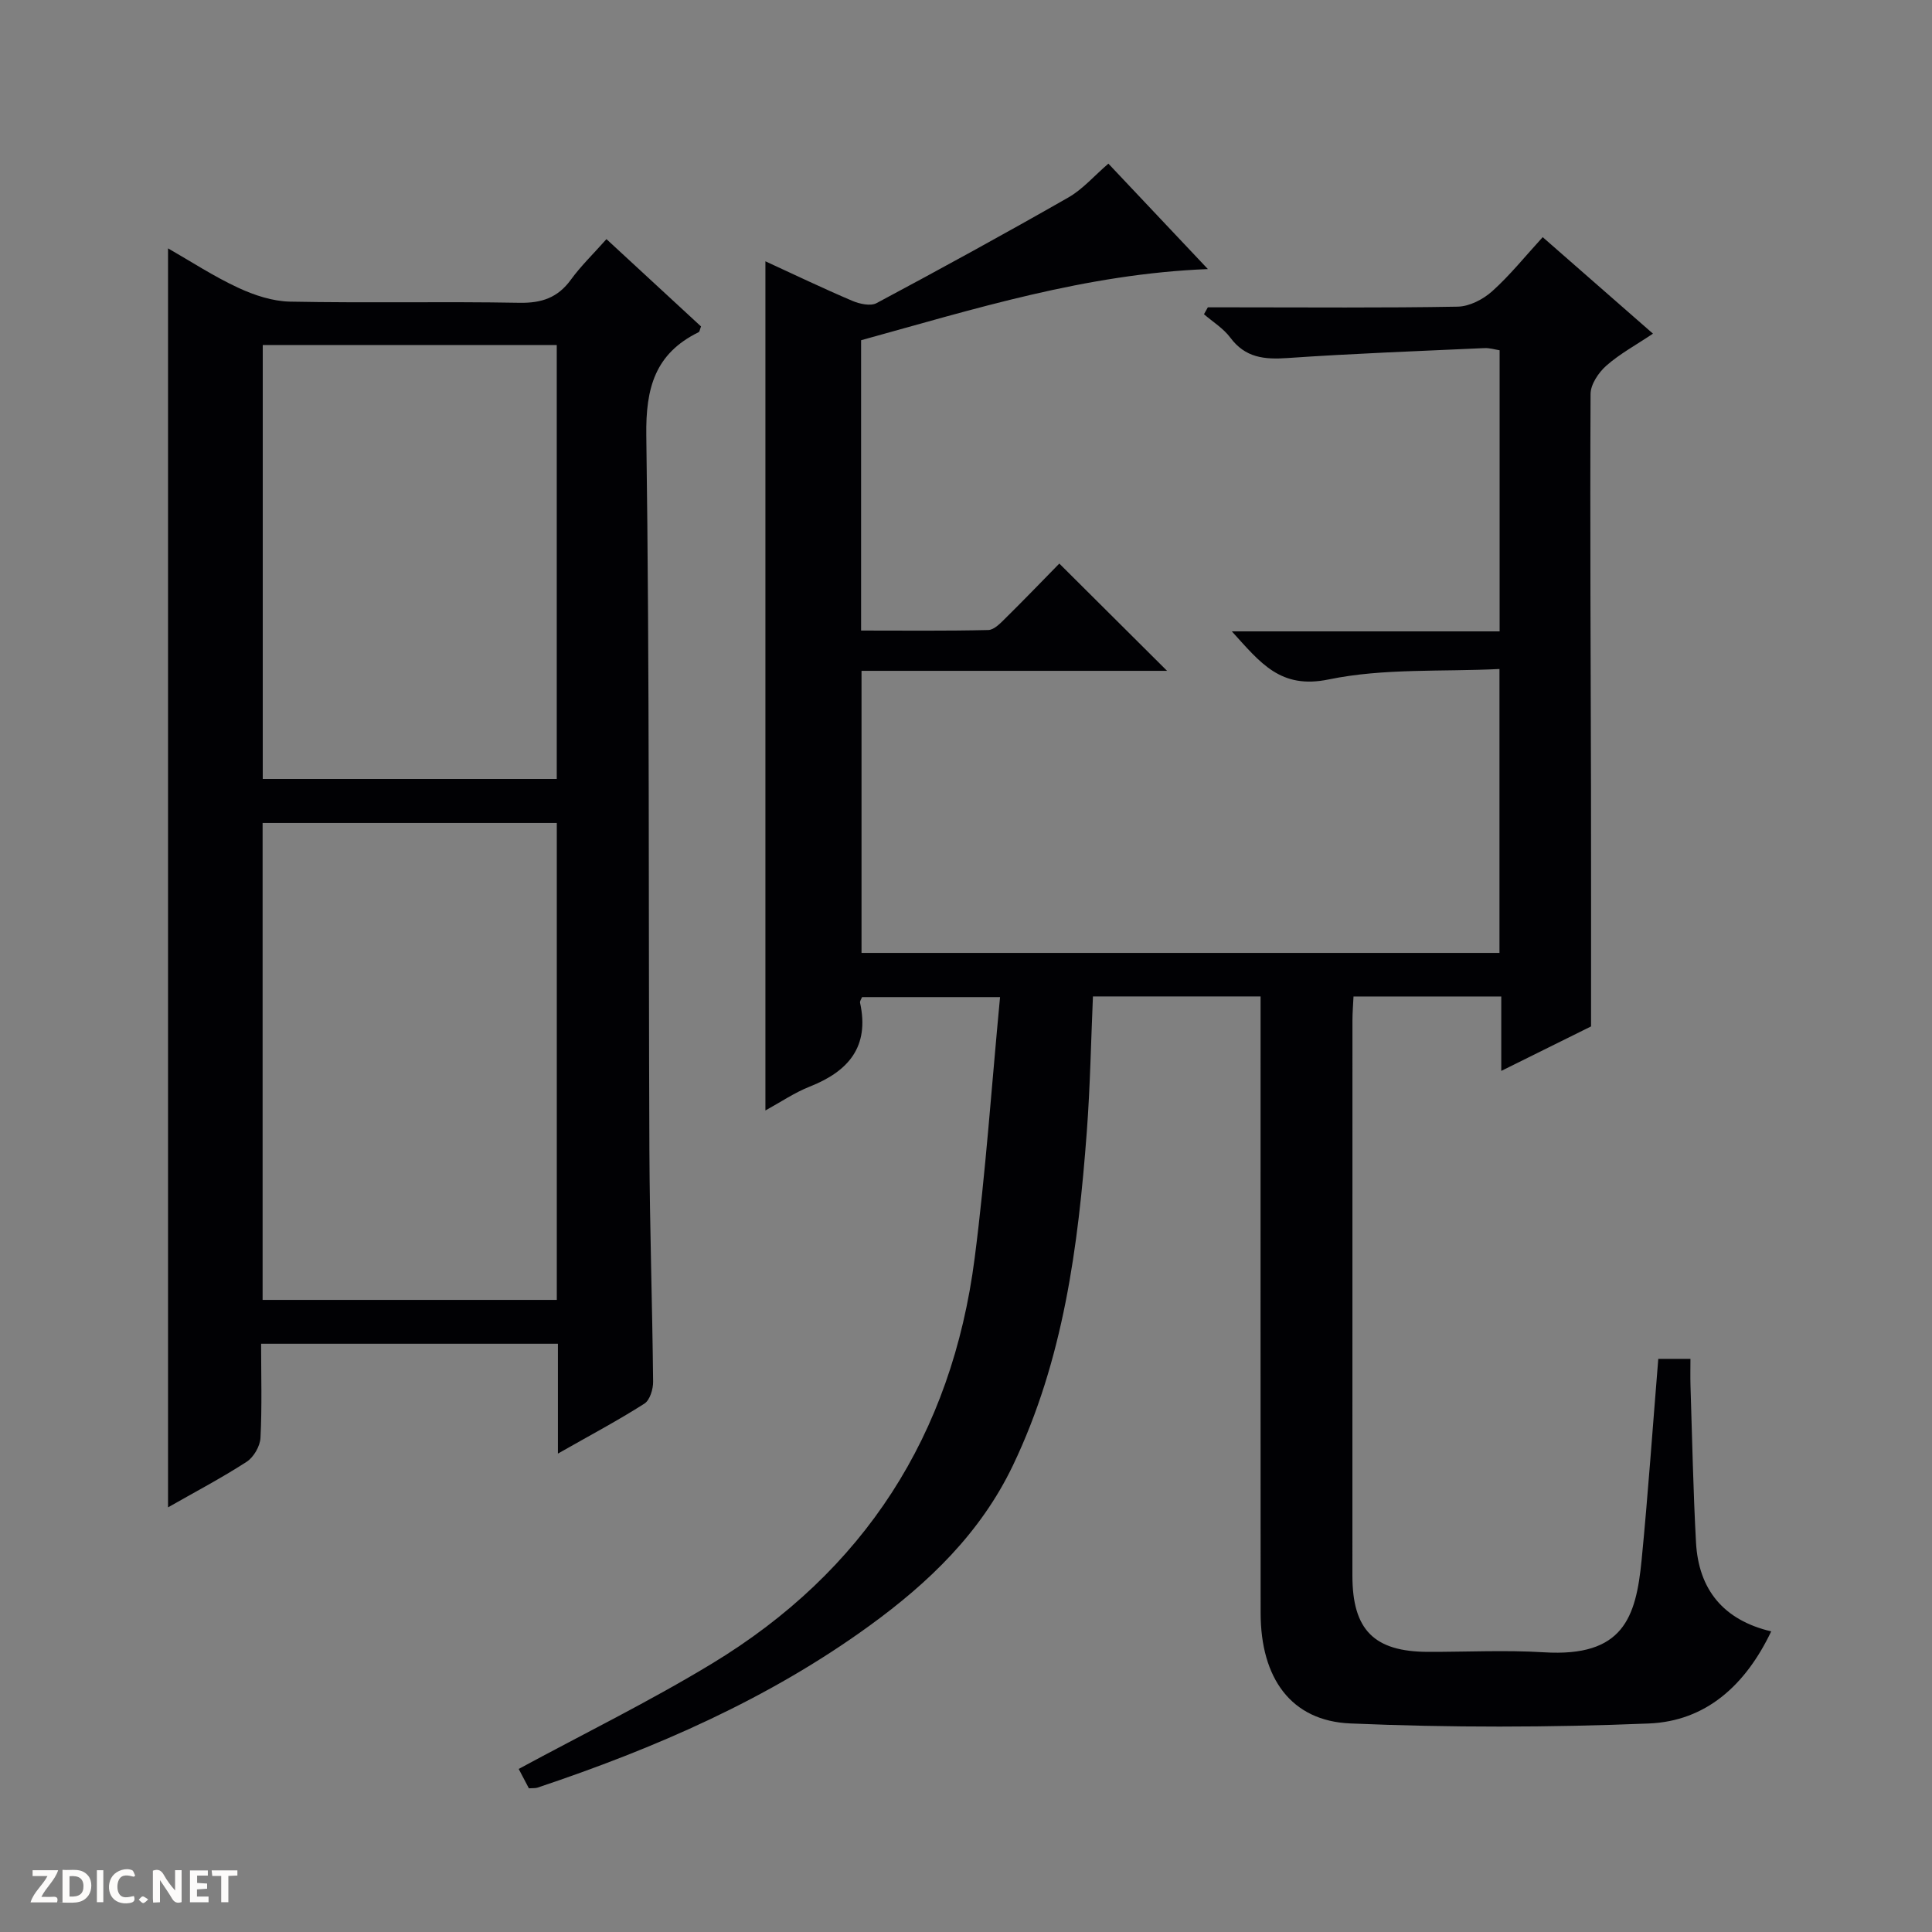 <svg enable-background="new 0 0 400 400" viewBox="0 0 400 400" xmlns="http://www.w3.org/2000/svg"><rect x="0" y="0" width="400" height="400" fill="#808080" stroke="none"/><g fill="#fcfbfa"><path d="m37.59 393.81c-.92.31-1.52.05-2-.78-.7-1.2-1.52-2.34-2.47-3.78v4.59c-.55.03-.95.05-1.41.07-.03-.37-.06-.64-.06-.91 0-1.91 0-3.81 0-5.7 1.13-.41 1.77-.03 2.29.91.62 1.11 1.38 2.14 2.31 3.19v-4.2h1.35v6.61z"/><path d="m12.94 393.88v-6.75c1.9.19 3.93-.54 5.37 1.29.8 1.01.78 2.88.03 3.97-1.37 1.97-3.4 1.51-6.4 1.49m2.45-1.22c2.04.12 2.92-.58 2.89-2.21-.03-1.51-.98-2.19-2.89-2z"/><path d="m11.81 393.87h-5.49c.68-2.18 2.47-3.48 3.51-5.45h-3.08v-1.21h5.29c-.71 2.13-2.44 3.48-3.47 5.51.86 0 1.63.04 2.39-.01.79-.05 1.14.21.85 1.16"/><path d="m39.33 393.86v-6.61h3.7v1.07h-2.22v1.52c.68.04 1.34.09 2.07.13v1.07c-.72.05-1.38.09-2.1.14v1.48h2.4v1.19h-3.85z"/><path d="m27.71 388.56c-1.15-.3-2.46-.61-3.1.64-.37.73-.41 1.93-.06 2.67.63 1.35 1.99.93 3.17.68.35.94-.01 1.32-.93 1.46-1.62.25-3.05-.27-3.76-1.48-.73-1.24-.6-3.03.31-4.17.88-1.11 2.71-1.7 4-1.16.32.13.44.74.65 1.12-.1.08-.19.16-.28.24"/><path d="m49.15 387.24v1.07c-.59.02-1.17.05-1.87.08v5.44h-1.48v-5.44h-1.85c-.05-.4-.08-.73-.13-1.15z"/><path d="m20.06 387.21h1.33v6.62h-1.33z"/><path d="m30.68 393.25c-.39.38-.8.79-1.05.76-.32-.05-.6-.45-.9-.7.26-.24.51-.64.8-.67.29-.04.62.3 1.15.61"/></g><path d="m109.5 370.25c-.79-1.49-1.61-3.07-2.11-4.01 13.47-7.29 27.06-13.96 39.95-21.77 31.59-19.12 49.74-47.41 54.45-83.97 2.29-17.77 3.51-35.67 5.26-54.06-10.33 0-19.37 0-28.57 0-.11.31-.49.8-.41 1.19 1.98 9.07-2.39 14.16-10.4 17.33-3.18 1.26-6.07 3.23-9.2 4.95 0-58.73 0-117.08 0-175.81 5.93 2.73 11.9 5.59 17.98 8.18 1.51.64 3.77 1.15 5.03.48 13.33-7.12 26.59-14.38 39.72-21.88 2.96-1.69 5.31-4.45 8.28-7 6.63 7.02 13.29 14.09 20.6 21.83-25.26.99-48.32 8.26-71.8 14.73v60.11c8.78 0 17.56.1 26.33-.11 1.22-.03 2.54-1.43 3.57-2.45 3.9-3.85 7.71-7.81 11.14-11.31 7.65 7.61 14.97 14.9 22.31 22.21-20.75 0-41.82 0-63.26 0v58.4h132.08c0-19.36 0-38.55 0-58.78-11.96.59-23.98-.19-35.35 2.16-10.01 2.07-14.1-3.4-20.06-9.95h55.44c0-19.7 0-38.78 0-58.2-.96-.15-2.06-.5-3.14-.45-13.6.62-27.22 1.12-40.8 2.06-4.79.33-8.72-.06-11.82-4.23-1.42-1.91-3.61-3.25-5.45-4.84.27-.48.53-.96.8-1.43h5.24c15.5 0 31 .14 46.49-.14 2.43-.04 5.27-1.51 7.14-3.19 3.69-3.31 6.82-7.23 10.46-11.2 7.5 6.56 14.83 12.98 22.83 19.98-3.54 2.37-6.88 4.18-9.65 6.62-1.61 1.42-3.26 3.87-3.27 5.86-.13 27.33.03 54.65.09 81.98.03 15.95.01 31.91.01 48.97-4.94 2.45-11.37 5.64-18.59 9.21 0-5.67 0-10.41 0-15.41-10.43 0-20.34 0-30.59 0-.08 1.72-.22 3.34-.22 4.95-.01 38.29-.01 76.62-.01 114.95 0 11.25 4.48 15.76 15.66 15.79 8 .02 16.02-.4 23.99.09 16.4 1.01 19.06-7.12 20.23-19.12 1.34-13.72 2.29-27.48 3.45-41.63h6.66c0 1.73-.05 3.66.01 5.59.35 10.81.55 21.63 1.14 32.42.53 9.71 5.64 16.07 15.57 18.41-5.35 11.21-13.56 18.59-25.34 19.07-20.58.84-41.24.87-61.81-.01-12.27-.52-18.55-9.38-18.56-22.86-.03-40.49-.01-80.99-.01-121.48 0-1.97 0-3.93 0-6.18-11.65 0-22.92 0-34.71 0-.4 9.23-.57 18.65-1.27 28.02-1.78 23.75-4.83 47.24-15.31 69.11-6.69 13.97-17.44 24.27-29.67 33.15-20.92 15.2-44.37 25.37-68.75 33.53-.45.15-.98.08-1.78.14z" fill="#010104"/><path d="m115.51 300.95c0-8.33 0-15.44 0-22.74-20.63 0-40.73 0-61.45 0 0 6.61.2 13.06-.13 19.48-.09 1.74-1.41 4.02-2.87 4.96-5.26 3.4-10.82 6.32-16.27 9.43 0-86.99 0-173.59 0-260.66 4.74 2.71 9.45 5.8 14.51 8.15 3.33 1.55 7.14 2.81 10.76 2.88 15.83.31 31.66-.05 47.49.24 4.61.08 7.93-1.05 10.65-4.79 2.04-2.81 4.58-5.26 7.36-8.39 6.65 6.14 13.15 12.15 19.58 18.08-.25.63-.29 1.09-.5 1.19-9.01 4.42-10.97 11.52-10.83 21.38.69 49.32.43 98.65.64 147.97.07 15.98.61 31.95.77 47.93.02 1.55-.67 3.83-1.81 4.55-5.42 3.46-11.11 6.48-17.9 10.34zm-.23-130.56c-20.53 0-40.75 0-60.91 0v98.74h60.91c0-33.22 0-65.98 0-98.74zm-.01-98.96c-20.59 0-40.81 0-60.87 0v89.85h60.87c0-30.07 0-59.81 0-89.85z" fill="#010104"/></svg>